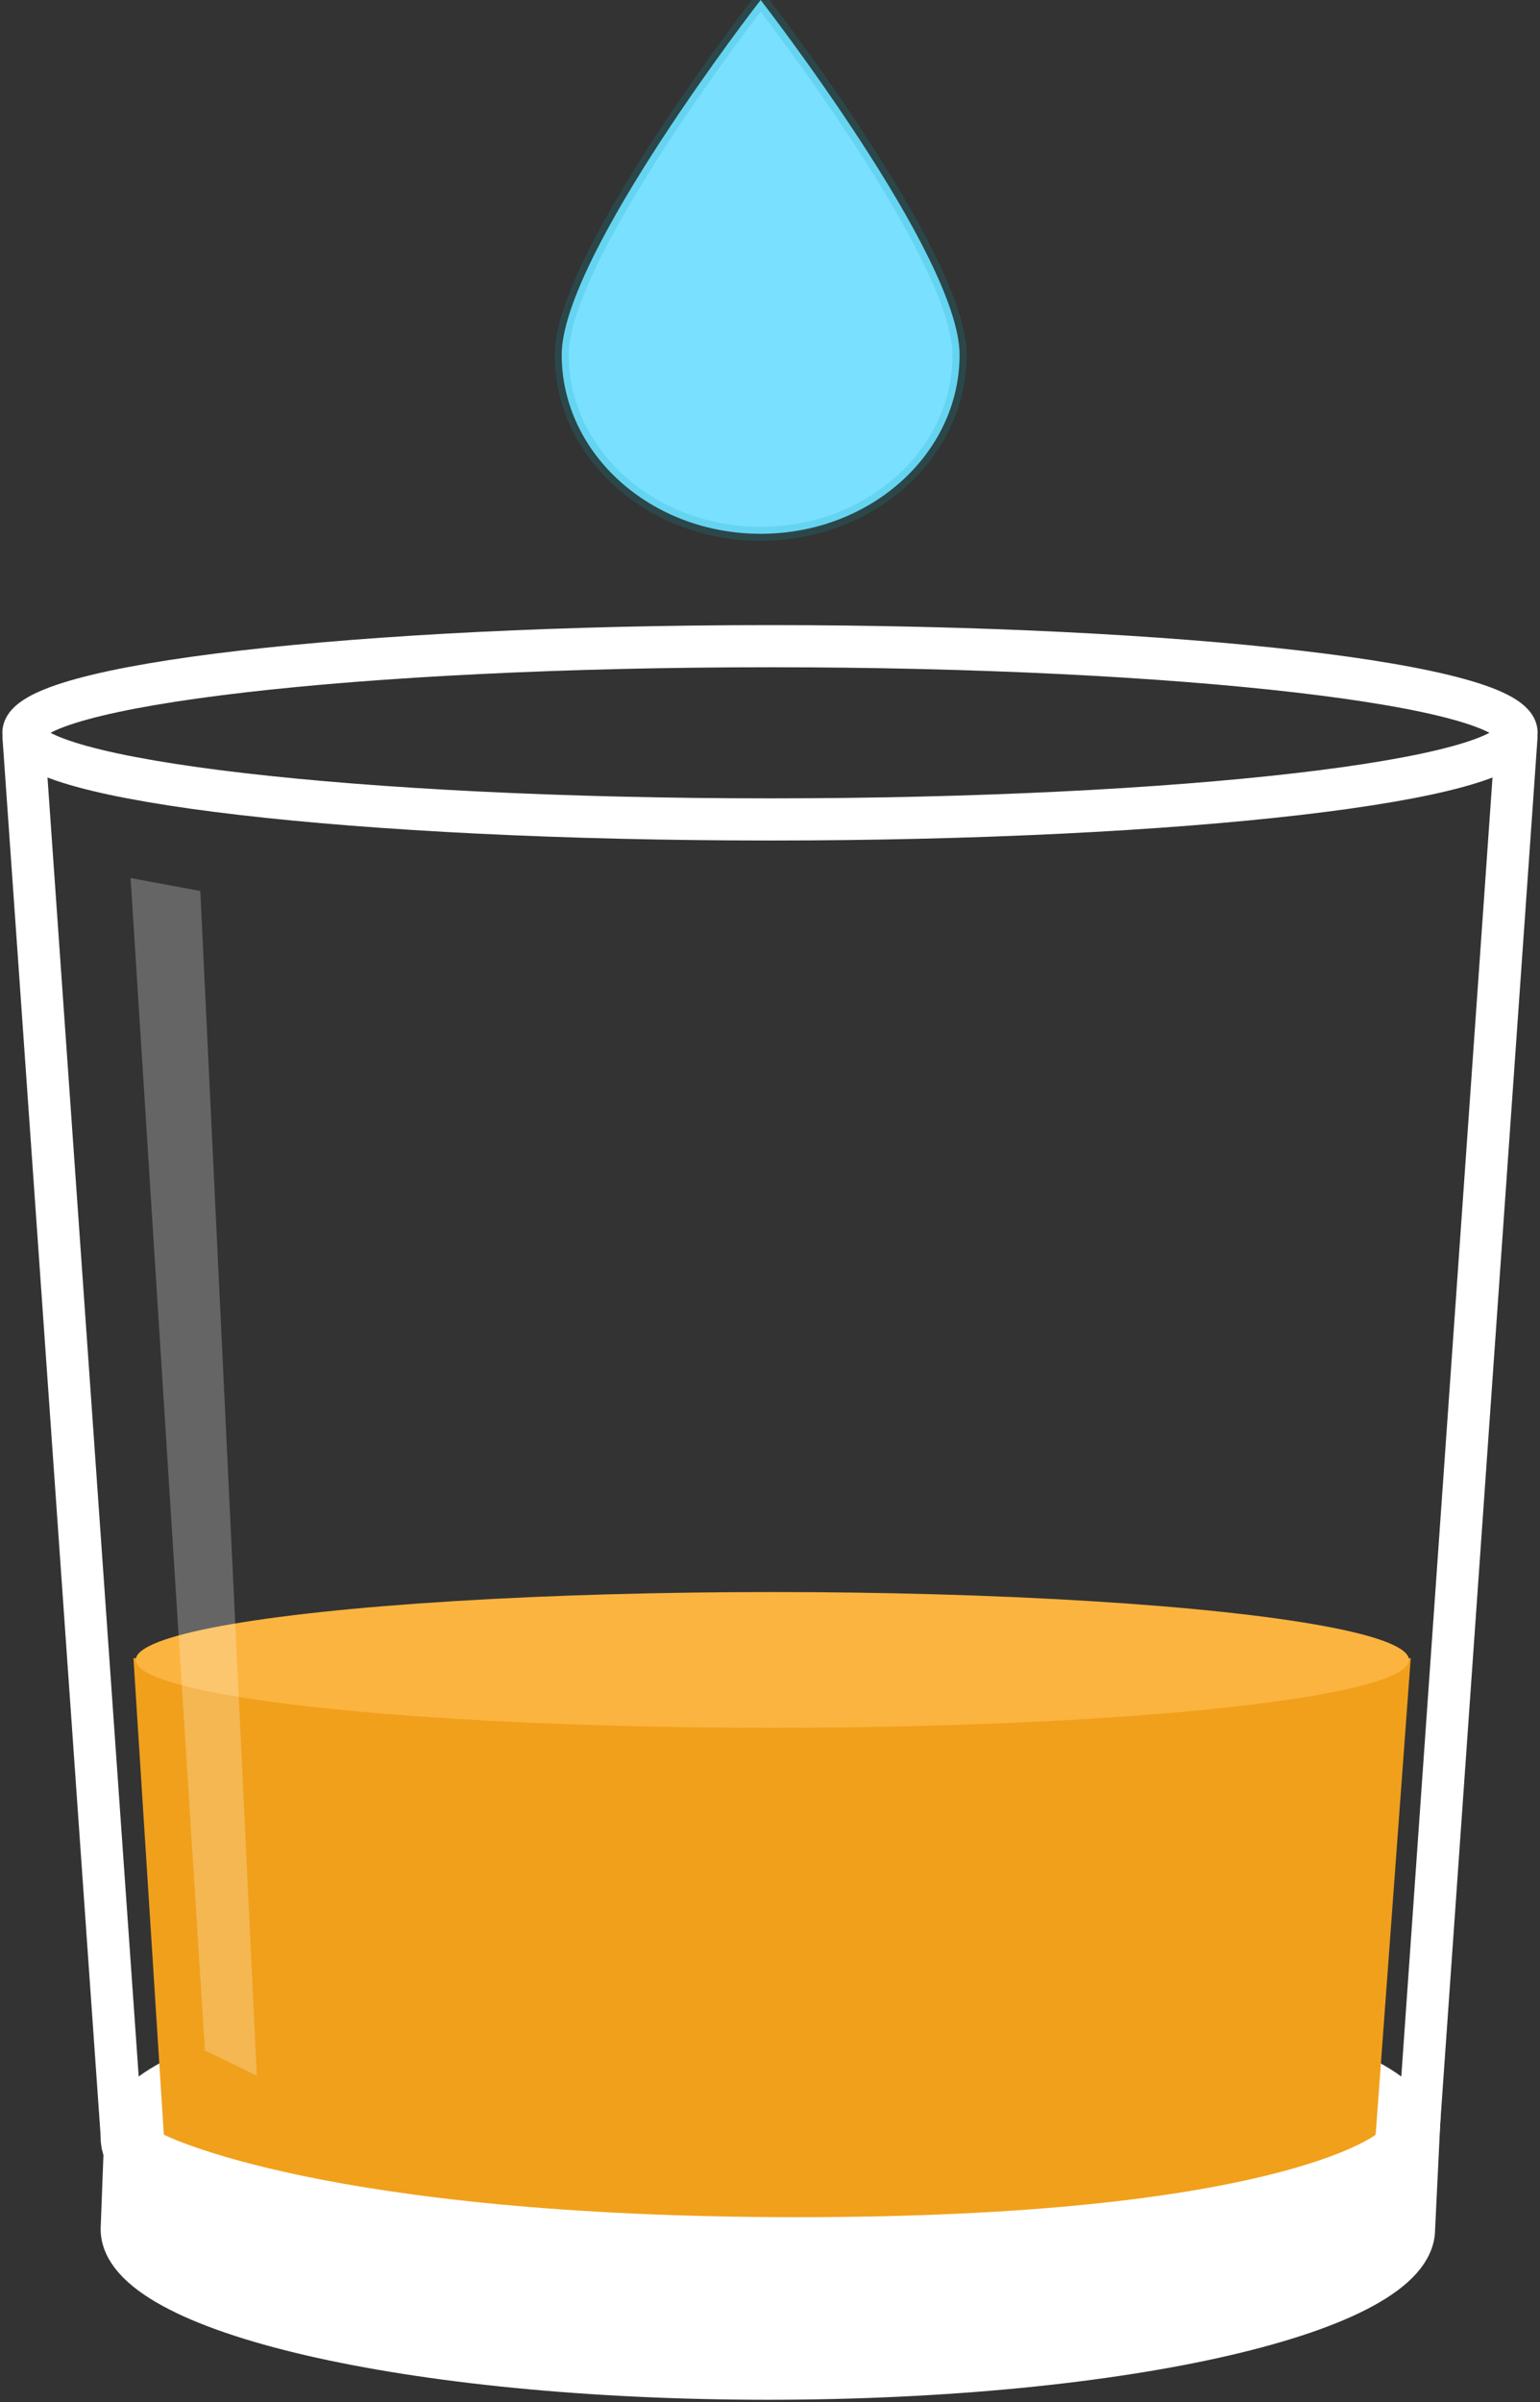 <?xml version="1.0" encoding="UTF-8" standalone="no"?>
<svg width="329px" height="513px" viewBox="0 0 329 513" version="1.1" xmlns="http://www.w3.org/2000/svg" xmlns:xlink="http://www.w3.org/1999/xlink" xmlns:sketch="http://www.bohemiancoding.com/sketch/ns">
    <rect x="0" y="0" width="329" height="513" fill="#333333" stroke="none"/>
    <title>vesiviski</title>
    <description>Created with Sketch (http://www.bohemiancoding.com/sketch)</description>
    <defs></defs>
    <g id="Page-1" stroke="none" stroke-width="1" fill="none" fill-rule="evenodd" sketch:type="MSPage">
        <g id="Image" sketch:type="MSLayerGroup" transform="translate(5, 0)">
            <g id="Glass" transform="translate(0, 138)" stroke="#FFFFFF" stroke-width="9" sketch:type="MSShapeGroup">
                <path d="M21.628,321.519 L21,338.043 C21,355.692 82.804,370 159.044,370 C235.284,370 297.088,355.692 297.088,338.043 L298,319.248 L297.959,319.278 C297.986,319.02 298,318.76 298,318.5 C298,301.103 235.991,287 159.5,287 C83.009,287 21,301.103 21,318.5 C21,319.518 21.212,320.525 21.628,321.519 Z M274.824,335.95 L267.383,341.312 L251.457,342.056 C260.344,340.26 268.207,338.208 274.824,335.95 Z" id="Oval-1-copy-2" fill="#FFFFFF"></path>
                <path d="M319,18.5 C319,8.283 247.589,0 159.5,0 C71.411,0 0,8.283 0,18.5 C0,28.717 71.411,37 159.5,37 C247.589,37 319,28.717 319,18.5 Z" id="Oval-1"></path>
                <path d="M0,19 L21,318" id="Path-1"></path>
                <path d="M319,19 L298,318" id="Path-1-copy"></path>
            </g>
            <g id="Whisky" transform="translate(24, 340)" sketch:type="MSShapeGroup">
                <path d="M141.5,24.301 C186.776,24.301 272.383,14.098 272.383,14.098 L264.892,115.881 C264.892,115.881 242.949,133.505 141.5,133.505 C40.051,133.505 6,115.881 6,115.881 L-0.492,14.098 C-0.492,14.098 95.818,24.301 141.5,24.301 Z" id="Path-4" fill="#F1A01B"></path>
                <ellipse id="Oval-1" fill="#FBB43F" cx="136" cy="14.5" rx="136" ry="14.5"></ellipse>
            </g>
            <path d="M200,75.768 C200,54.654 157.5,0 157.5,0 C157.5,0 115,54.654 115,75.768 C115,96.883 134.028,114 157.5,114 C180.972,114 200,96.883 200,75.768 Z" id="Drop" stroke-opacity="0.184" stroke="#08A0B2" stroke-width="3" fill="#7AE0FF" sketch:type="MSShapeGroup"></path>
            <path d="M22.898,187.512 L37.793,190.289 L49.867,443.281 L38.781,437.902 L22.898,187.512 Z" id="Highlight" fill-opacity="0.244" fill="#FFFFFF" sketch:type="MSShapeGroup"></path>
        </g>
    </g>
</svg>
